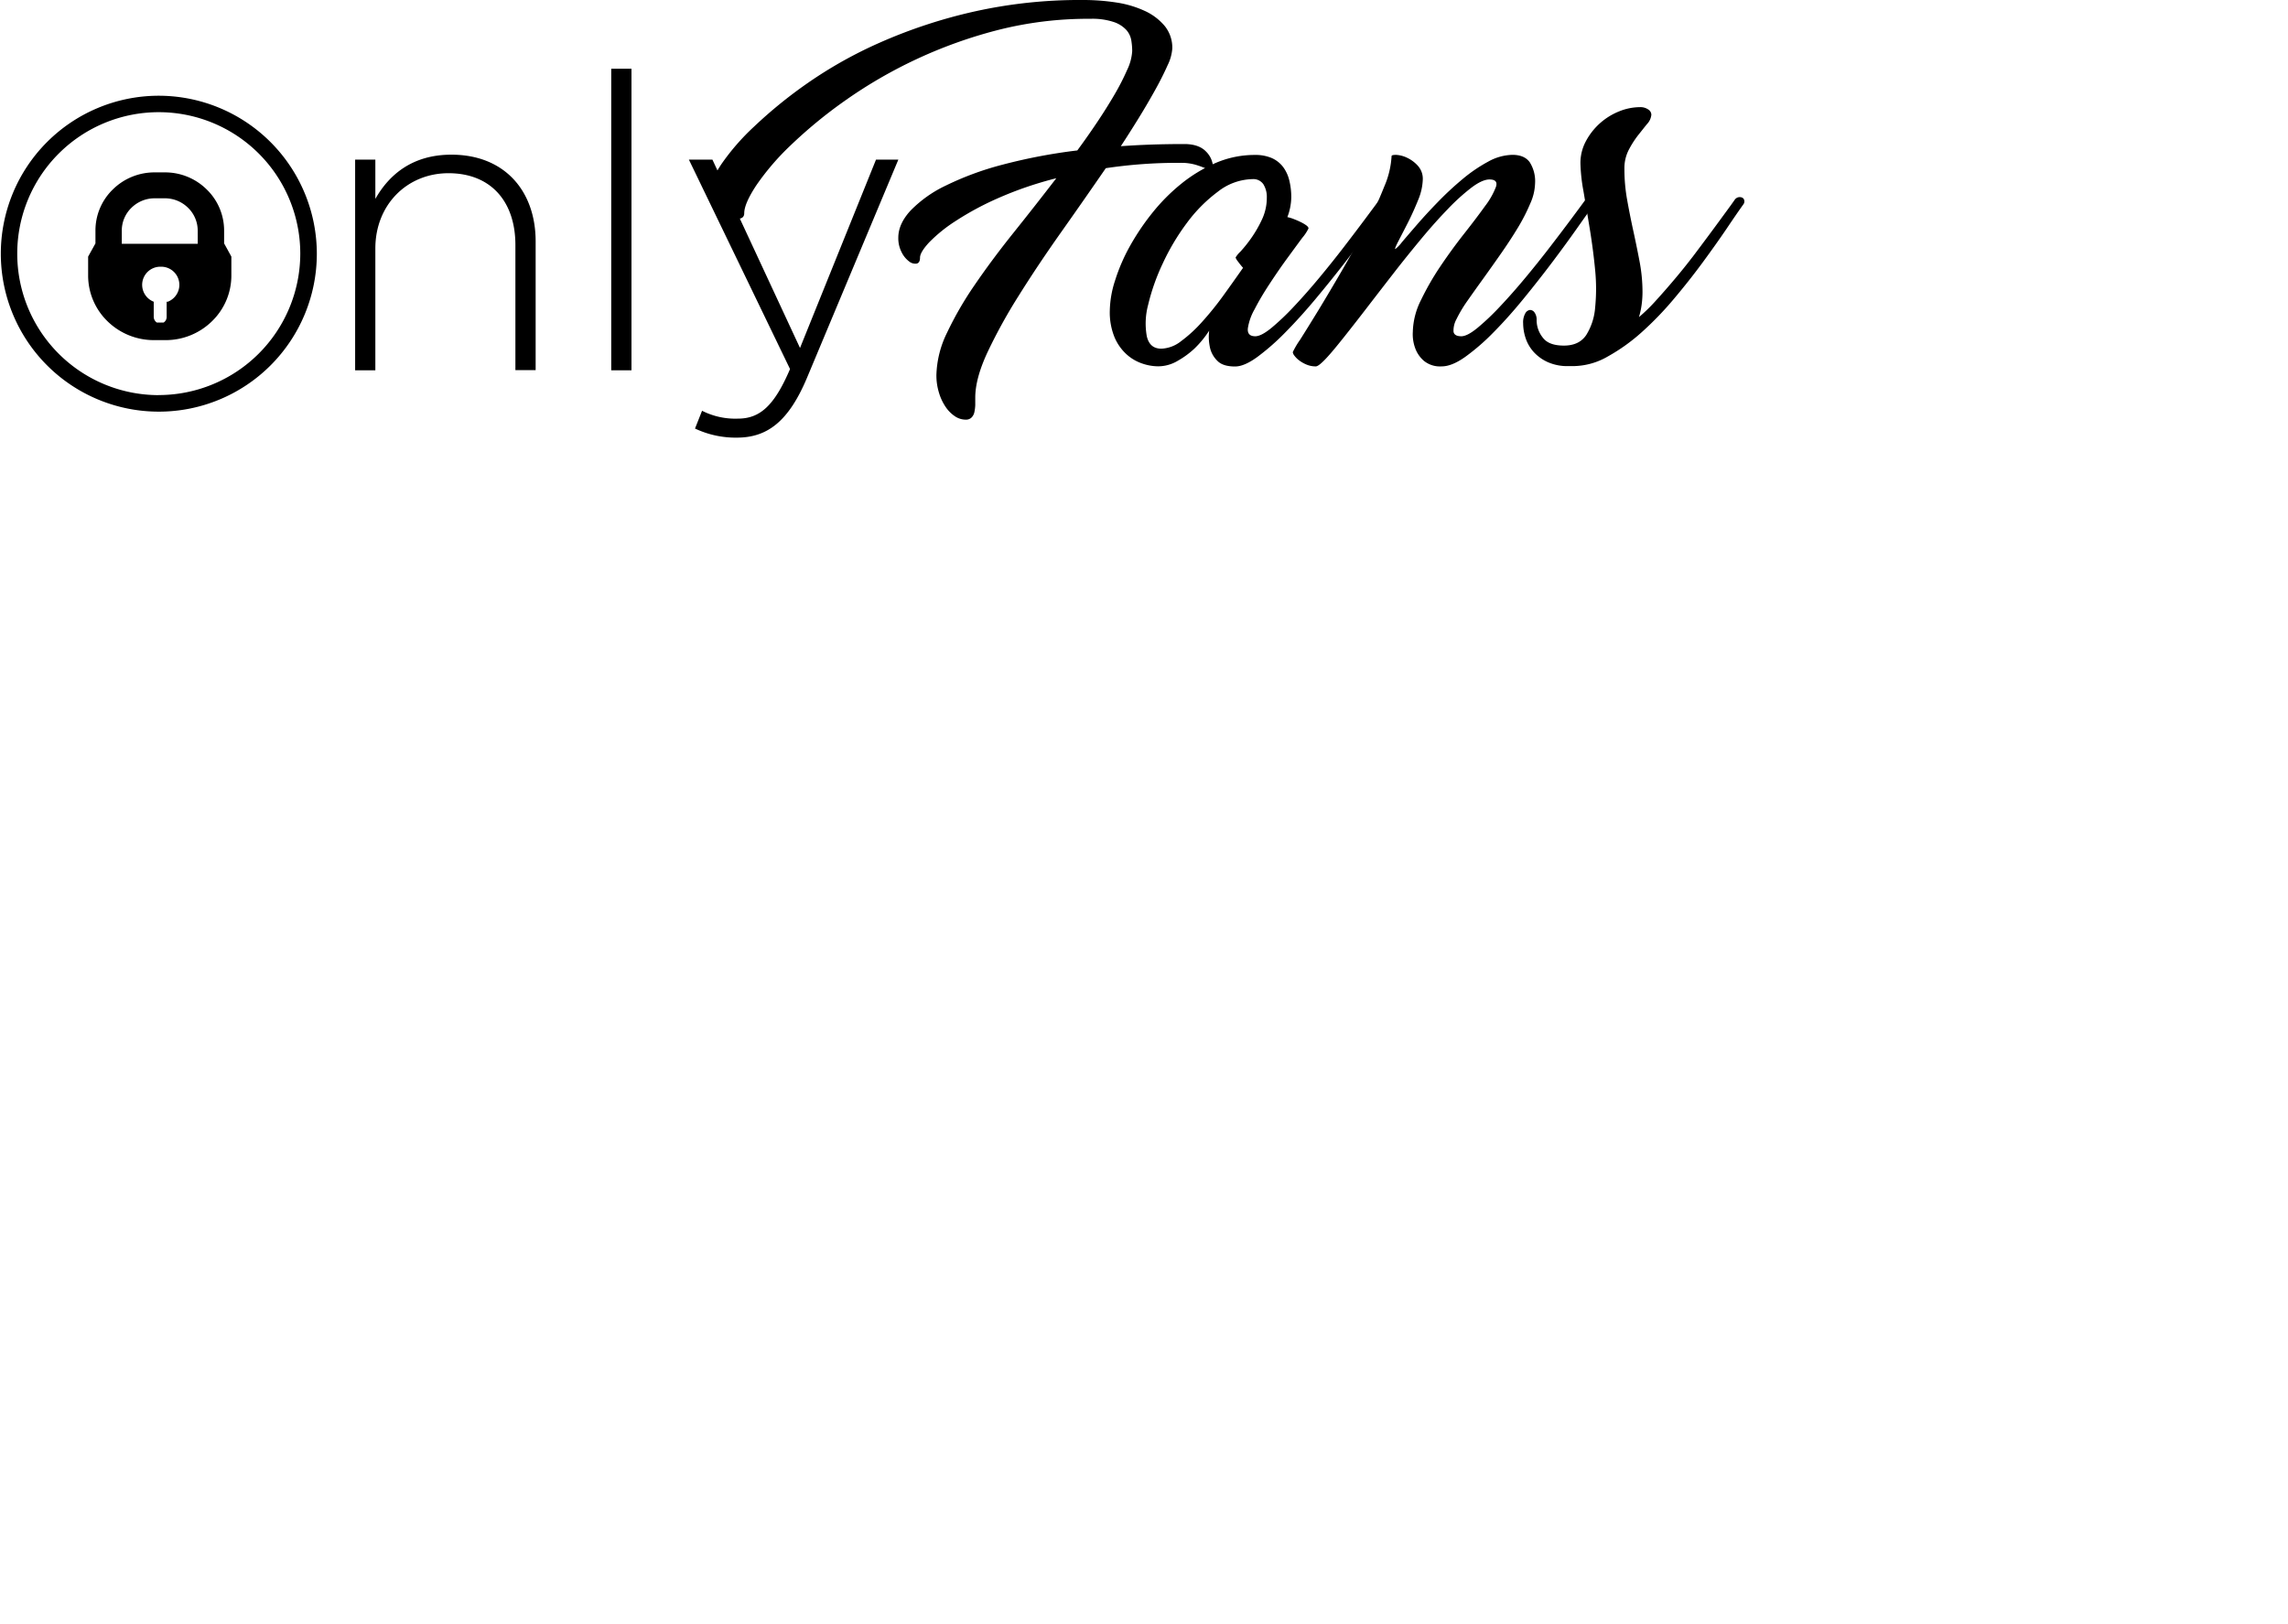<svg version="1.0" xmlns="http://www.w3.org/2000/svg"
 viewBox="0 0 669 475"
 preserveAspectRatio="xMidYMid meet"> <path class="svg-logo-color-1" fill-rule="evenodd" d="M46.32 28a46.2 46.2 0 1 0 46.32 46.17A46.26 46.26 0 0 0 46.32 28zm0 87.57a41.38 41.38 0 1 1 41.48-41.4 41.44 41.44 0 0 1-41.48 41.38z"></path> <path class="svg-logo-color-1" d="M103.84 108.3h5.91V72.66c0-12.8 9.3-22 21.38-22 12.44 0 19.57 8.33 19.57 21v36.6h5.92V70.61c0-14.74-9.06-25.37-24.64-25.37-11.23 0-18.12 5.68-22.23 12.93V46.69h-5.91zm74.88-88.19h5.92v88.19h-5.92zM215.44 128c8.82 0 15.1-4.6 20.53-17.52l26.7-63.79h-6.53l-22.22 55.09-25.61-55.09h-6.88L231 107.94c-4.59 10.75-8.82 14.5-15.22 14.5a21.43 21.43 0 0 1-10.5-2.3l-2.06 5.2a27.76 27.76 0 0 0 12.22 2.66z"></path> <path d="M327.73 42.75q2.59-3.95 5.24-8.25c1.77-2.87 3.37-5.62 4.83-8.25s2.64-5 3.57-7.1a13.26 13.26 0 0 0 1.4-4.93 10.06 10.06 0 0 0-2.23-6.64 16.59 16.59 0 0 0-5.86-4.41 30.52 30.52 0 0 0-8.29-2.44 63.33 63.33 0 0 0-9.65-.73 141.77 141.77 0 0 0-32.31 3.47 148.64 148.64 0 0 0-27 8.92 126.3 126.3 0 0 0-21.41 12 134.24 134.24 0 0 0-15.61 12.71 67 67 0 0 0-9.54 11q-3.22 4.94-3.22 7.11a7.63 7.63 0 0 0 1.56 4.82 11.09 11.09 0 0 0 3.42 3.06 5.85 5.85 0 0 0 3.42.89c1-.11 1.56-.64 1.56-1.61 0-1.87 1.17-4.58 3.52-8.15a73.59 73.59 0 0 1 10-11.67 136.24 136.24 0 0 1 15.66-12.91 136.18 136.18 0 0 1 44.76-20.8 106.81 106.81 0 0 1 27.26-3.34 19.91 19.91 0 0 1 6.85.94 8.75 8.75 0 0 1 3.68 2.33 6.11 6.11 0 0 1 1.45 3.06 19.46 19.46 0 0 1 .26 3.11 14.64 14.64 0 0 1-1.45 5.45 70.32 70.32 0 0 1-3.78 7.37q-2.34 4-5.19 8.24T315 44a161.29 161.29 0 0 0-22 4.2 87.7 87.7 0 0 0-16.44 6.07 35.86 35.86 0 0 0-10.32 7.32q-3.58 3.89-3.58 7.93a8.88 8.88 0 0 0 1 4.31 7.42 7.42 0 0 0 2.17 2.64 2.85 2.85 0 0 0 2.18.63q1-.21 1-1.77c0-1 .88-2.5 2.64-4.41a43.89 43.89 0 0 1 7.68-6.22 86 86 0 0 1 12.41-6.7 106.11 106.11 0 0 1 17.12-5.87q-6.23 8.1-12.5 15.93t-11.31 15.2a100.58 100.58 0 0 0-8.14 14.05 29.71 29.71 0 0 0-3.11 12.4 17.14 17.14 0 0 0 .73 5.08 15 15 0 0 0 1.92 4.15 9.93 9.93 0 0 0 2.75 2.8 5.62 5.62 0 0 0 3.21 1 2.27 2.27 0 0 0 1.66-.62 3.15 3.15 0 0 0 .83-1.56 12.43 12.43 0 0 0 .26-2.07v-2.18q0-5.6 3.58-13.28a154.49 154.49 0 0 1 9.13-16.55q5.54-8.86 12.29-18.41t13.17-18.88a142.27 142.27 0 0 1 21.78-1.56 15.24 15.24 0 0 1 4.51.57 27.84 27.84 0 0 1 3 1.09 9.79 9.79 0 0 0 1.6.63c.32.06.47-.21.47-.83a6.83 6.83 0 0 0-2.07-4.78q-2.08-2.17-6.33-2.18-9.85 0-18.57.63z" class="svg-logo-color-2"></path> <path d="M399.14 64.07q-2.75 3.68-6.17 8.14t-7.26 9.08q-3.84 4.62-7.41 8.4a73 73 0 0 1-6.54 6.22q-3 2.45-4.72 2.44c-1.59 0-2.31-.76-2.18-2.28a16 16 0 0 1 2-5.65Q368.6 87 371.24 83c1.77-2.7 3.49-5.2 5.19-7.52s3.14-4.29 4.35-5.92a13 13 0 0 0 1.82-2.75c0-.27-.21-.57-.62-.88a10.7 10.7 0 0 0-1.56-.93c-.62-.31-1.28-.6-2-.88a11.65 11.65 0 0 0-2-.62 16.76 16.76 0 0 0 1.14-5.71 20.51 20.51 0 0 0-.57-5 10.82 10.82 0 0 0-1.81-3.94 8.45 8.45 0 0 0-3.27-2.6 12 12 0 0 0-5-.93 28.79 28.79 0 0 0-11.31 2.28 43 43 0 0 0-10.11 6.07 55.54 55.54 0 0 0-8.61 8.66 70.56 70.56 0 0 0-6.64 9.91 54 54 0 0 0-4.24 9.93 30 30 0 0 0-1.5 8.71 19.28 19.28 0 0 0 1.35 7.68 14.21 14.21 0 0 0 3.47 5 13 13 0 0 0 4.62 2.75 14.58 14.58 0 0 0 4.66.83 11.15 11.15 0 0 0 5.76-1.61 25.69 25.69 0 0 0 4.84-3.53 29.77 29.77 0 0 0 4.36-5.29 14.52 14.52 0 0 0 .31 5.29 7.8 7.8 0 0 0 2.13 3.58c1.07 1.08 2.78 1.61 5.13 1.61q2.7 0 6.53-2.8a67.86 67.86 0 0 0 8.15-7.16q4.31-4.35 8.86-9.8t8.61-10.69q4.05-5.23 7.37-9.8t5.18-7.16a1.58 1.58 0 0 0 .31-1.19 1 1 0 0 0-.57-.78 2 2 0 0 0-1.14-.1 1.79 1.79 0 0 0-1.19.83q-1.35 1.84-4.1 5.53zM335.31 98.3a21.12 21.12 0 0 1 .41-9.18 61.29 61.29 0 0 1 4.2-11.93A66.19 66.19 0 0 1 347 65.26a43.71 43.71 0 0 1 9.08-9.18 16.91 16.91 0 0 1 10.16-3.69 3.53 3.53 0 0 1 3.17 1.51 7 7 0 0 1 1 3.89 14.9 14.9 0 0 1-1.45 6.48 35.51 35.51 0 0 1-3.16 5.45 38.63 38.63 0 0 1-3.12 3.89 7.67 7.67 0 0 0-1.4 1.71 3.66 3.66 0 0 0 .68 1.14 22.74 22.74 0 0 0 1.5 1.87q-2.79 4-5.86 8.25a89.42 89.42 0 0 1-6.17 7.62 40.2 40.2 0 0 1-6.12 5.61 9.85 9.85 0 0 1-5.7 2.17c-2.33.02-3.75-1.22-4.3-3.68z" class="svg-logo-color-2"></path> <path d="M428.44 104.37a63.22 63.22 0 0 0 8.25-7.16q4.31-4.35 8.76-9.8t8.4-10.69q3.94-5.23 7.16-9.8t5.08-7.16a1.58 1.58 0 0 0 .31-1.19 1 1 0 0 0-.57-.78 2 2 0 0 0-1.14-.1 1.79 1.79 0 0 0-1.19.83q-1.35 1.86-4.1 5.55t-6.17 8.14q-3.42 4.46-7.26 9.08t-7.42 8.4a71.72 71.72 0 0 1-6.55 6.22q-3 2.45-4.72 2.44-2.07 0-2.28-1.35a7 7 0 0 1 .88-3.68 38.2 38.2 0 0 1 3.27-5.45q2.18-3.11 4.72-6.63c1.69-2.36 3.42-4.79 5.18-7.32s3.37-5 4.83-7.42a54.81 54.81 0 0 0 3.57-7 15.34 15.34 0 0 0 1.4-5.91 10.37 10.37 0 0 0-1.55-6.12q-1.56-2.18-5.08-2.18a15.16 15.16 0 0 0-7.11 2 44.71 44.71 0 0 0-7.52 5.14 91.24 91.24 0 0 0-7.15 6.64q-3.43 3.53-6.12 6.64t-4.41 5.13a10.4 10.4 0 0 1-1.92 2c-.21 0 .09-.76.88-2.29s1.73-3.33 2.8-5.44 2.06-4.32 3-6.64a17 17 0 0 0 1.35-6 5.66 5.66 0 0 0-1.46-4 9.91 9.91 0 0 0-3.16-2.34 8.46 8.46 0 0 0-3.11-.83c-.93 0-1.4.09-1.4.37a25.81 25.81 0 0 1-2.13 8.87 127.75 127.75 0 0 1-5.34 11.72q-3.21 6.27-6.95 12.71t-6.97 11.76q-3.21 5.24-5.34 8.61A24 24 0 0 0 378 103a2.12 2.12 0 0 0 .46 1 6.82 6.82 0 0 0 1.4 1.4 9.54 9.54 0 0 0 2.18 1.24 6.88 6.88 0 0 0 2.7.52c.55 0 1.54-.78 3-2.33s3.15-3.62 5.19-6.18 4.32-5.48 6.84-8.76 5.12-6.64 7.78-10.07 5.36-6.77 8.09-10.06 5.35-6.2 7.83-8.76a60.35 60.35 0 0 1 6.85-6.18q3.1-2.32 5.19-2.33c1.72 0 2.36.71 1.91 2.13a22.25 22.25 0 0 1-3.16 5.6q-2.49 3.48-6.12 8.09t-6.95 9.54a78.94 78.94 0 0 0-5.7 9.91 21.72 21.72 0 0 0-2.39 9.34 11.76 11.76 0 0 0 .83 5.08 8.79 8.79 0 0 0 2.49 3.42 7.44 7.44 0 0 0 5.08 1.56c2 .01 4.31-.92 6.94-2.79z" class="svg-logo-color-2"></path> <path d="M504.31 62.46q-1.81 2.49-4.15 5.65t-5 6.69q-2.7 3.54-5.5 6.85c-1.86 2.21-3.68 4.29-5.44 6.22a48.93 48.93 0 0 1-5 4.88 23 23 0 0 0 .78-3.58 27.93 27.93 0 0 0 .26-3.68 48.17 48.17 0 0 0-.83-8.87c-.56-2.94-1.16-5.91-1.82-8.92s-1.26-6-1.81-9.08a50.86 50.86 0 0 1-.83-9.23 11.7 11.7 0 0 1 1.24-5.5 28.27 28.27 0 0 1 2.7-4.26c1-1.24 1.86-2.36 2.69-3.37a4.5 4.5 0 0 0 1.25-2.75 1.88 1.88 0 0 0-.93-1.5 4 4 0 0 0-2.39-.67 16.35 16.35 0 0 0-6.12 1.24 19 19 0 0 0-9.7 8.71 13.48 13.48 0 0 0-1.6 6.44 50.63 50.63 0 0 0 .88 8.14c.58 3.42 1.21 7.12 1.86 11.1s1.18 8 1.56 12a55.5 55.5 0 0 1 0 11 17.72 17.72 0 0 1-2.59 8c-1.39 2.08-3.56 3.11-6.54 3.11s-5-.77-6.17-2.33a8.19 8.19 0 0 1-1.81-5.14 3.54 3.54 0 0 0-.62-2.23 1.6 1.6 0 0 0-1.35-.72 1.84 1.84 0 0 0-1.35 1 5.31 5.31 0 0 0-.62 2.91 14 14 0 0 0 .77 4.46 11.39 11.39 0 0 0 2.39 4 12.43 12.43 0 0 0 4.1 2.91 14.1 14.1 0 0 0 5.91 1.14h1.55a20.53 20.53 0 0 0 10-2.8 54.28 54.28 0 0 0 10-7.16 95 95 0 0 0 9.44-9.8q4.48-5.32 8.36-10.6t6.95-9.8q3.06-4.56 4.93-7.16a1.41 1.41 0 0 0 .25-1.19 1.11 1.11 0 0 0-.62-.78 1.86 1.86 0 0 0-1.09-.1 1.82 1.82 0 0 0-1.14.83q-1.03 1.48-2.85 3.94z" class="svg-logo-color-2"></path> <path d="M65.53 71.19v-3.77a16.75 16.75 0 0 0-5.08-12 17.31 17.31 0 0 0-12.19-5h-3.1a17.31 17.31 0 0 0-12.18 5 16.7 16.7 0 0 0-5.07 12v3.77l-2.14 3.86v5.56a18.64 18.64 0 0 0 5.64 13.33A19.37 19.37 0 0 0 45 99.48h3.45A19.33 19.33 0 0 0 62 93.94a18.61 18.61 0 0 0 5.65-13.33v-5.56zm-16.8 17.06v4.45a1.93 1.93 0 0 1-.89 1.64H47a1 1 0 0 1-.3 0h-.2a1.18 1.18 0 0 1-.25 0h-.38a2 2 0 0 1-.92-1.67v-4.42a5.3 5.3 0 0 1 2-10.24h.11a5.3 5.3 0 0 1 2 10.24zm9.09-16.94H35.61v-3.89a9.27 9.27 0 0 1 2.81-6.63A9.62 9.62 0 0 1 45.16 58h3.1A9.61 9.61 0 0 1 55 60.79a9.31 9.31 0 0 1 2.81 6.63z" class="svg-logo-color-2"></path> </svg>